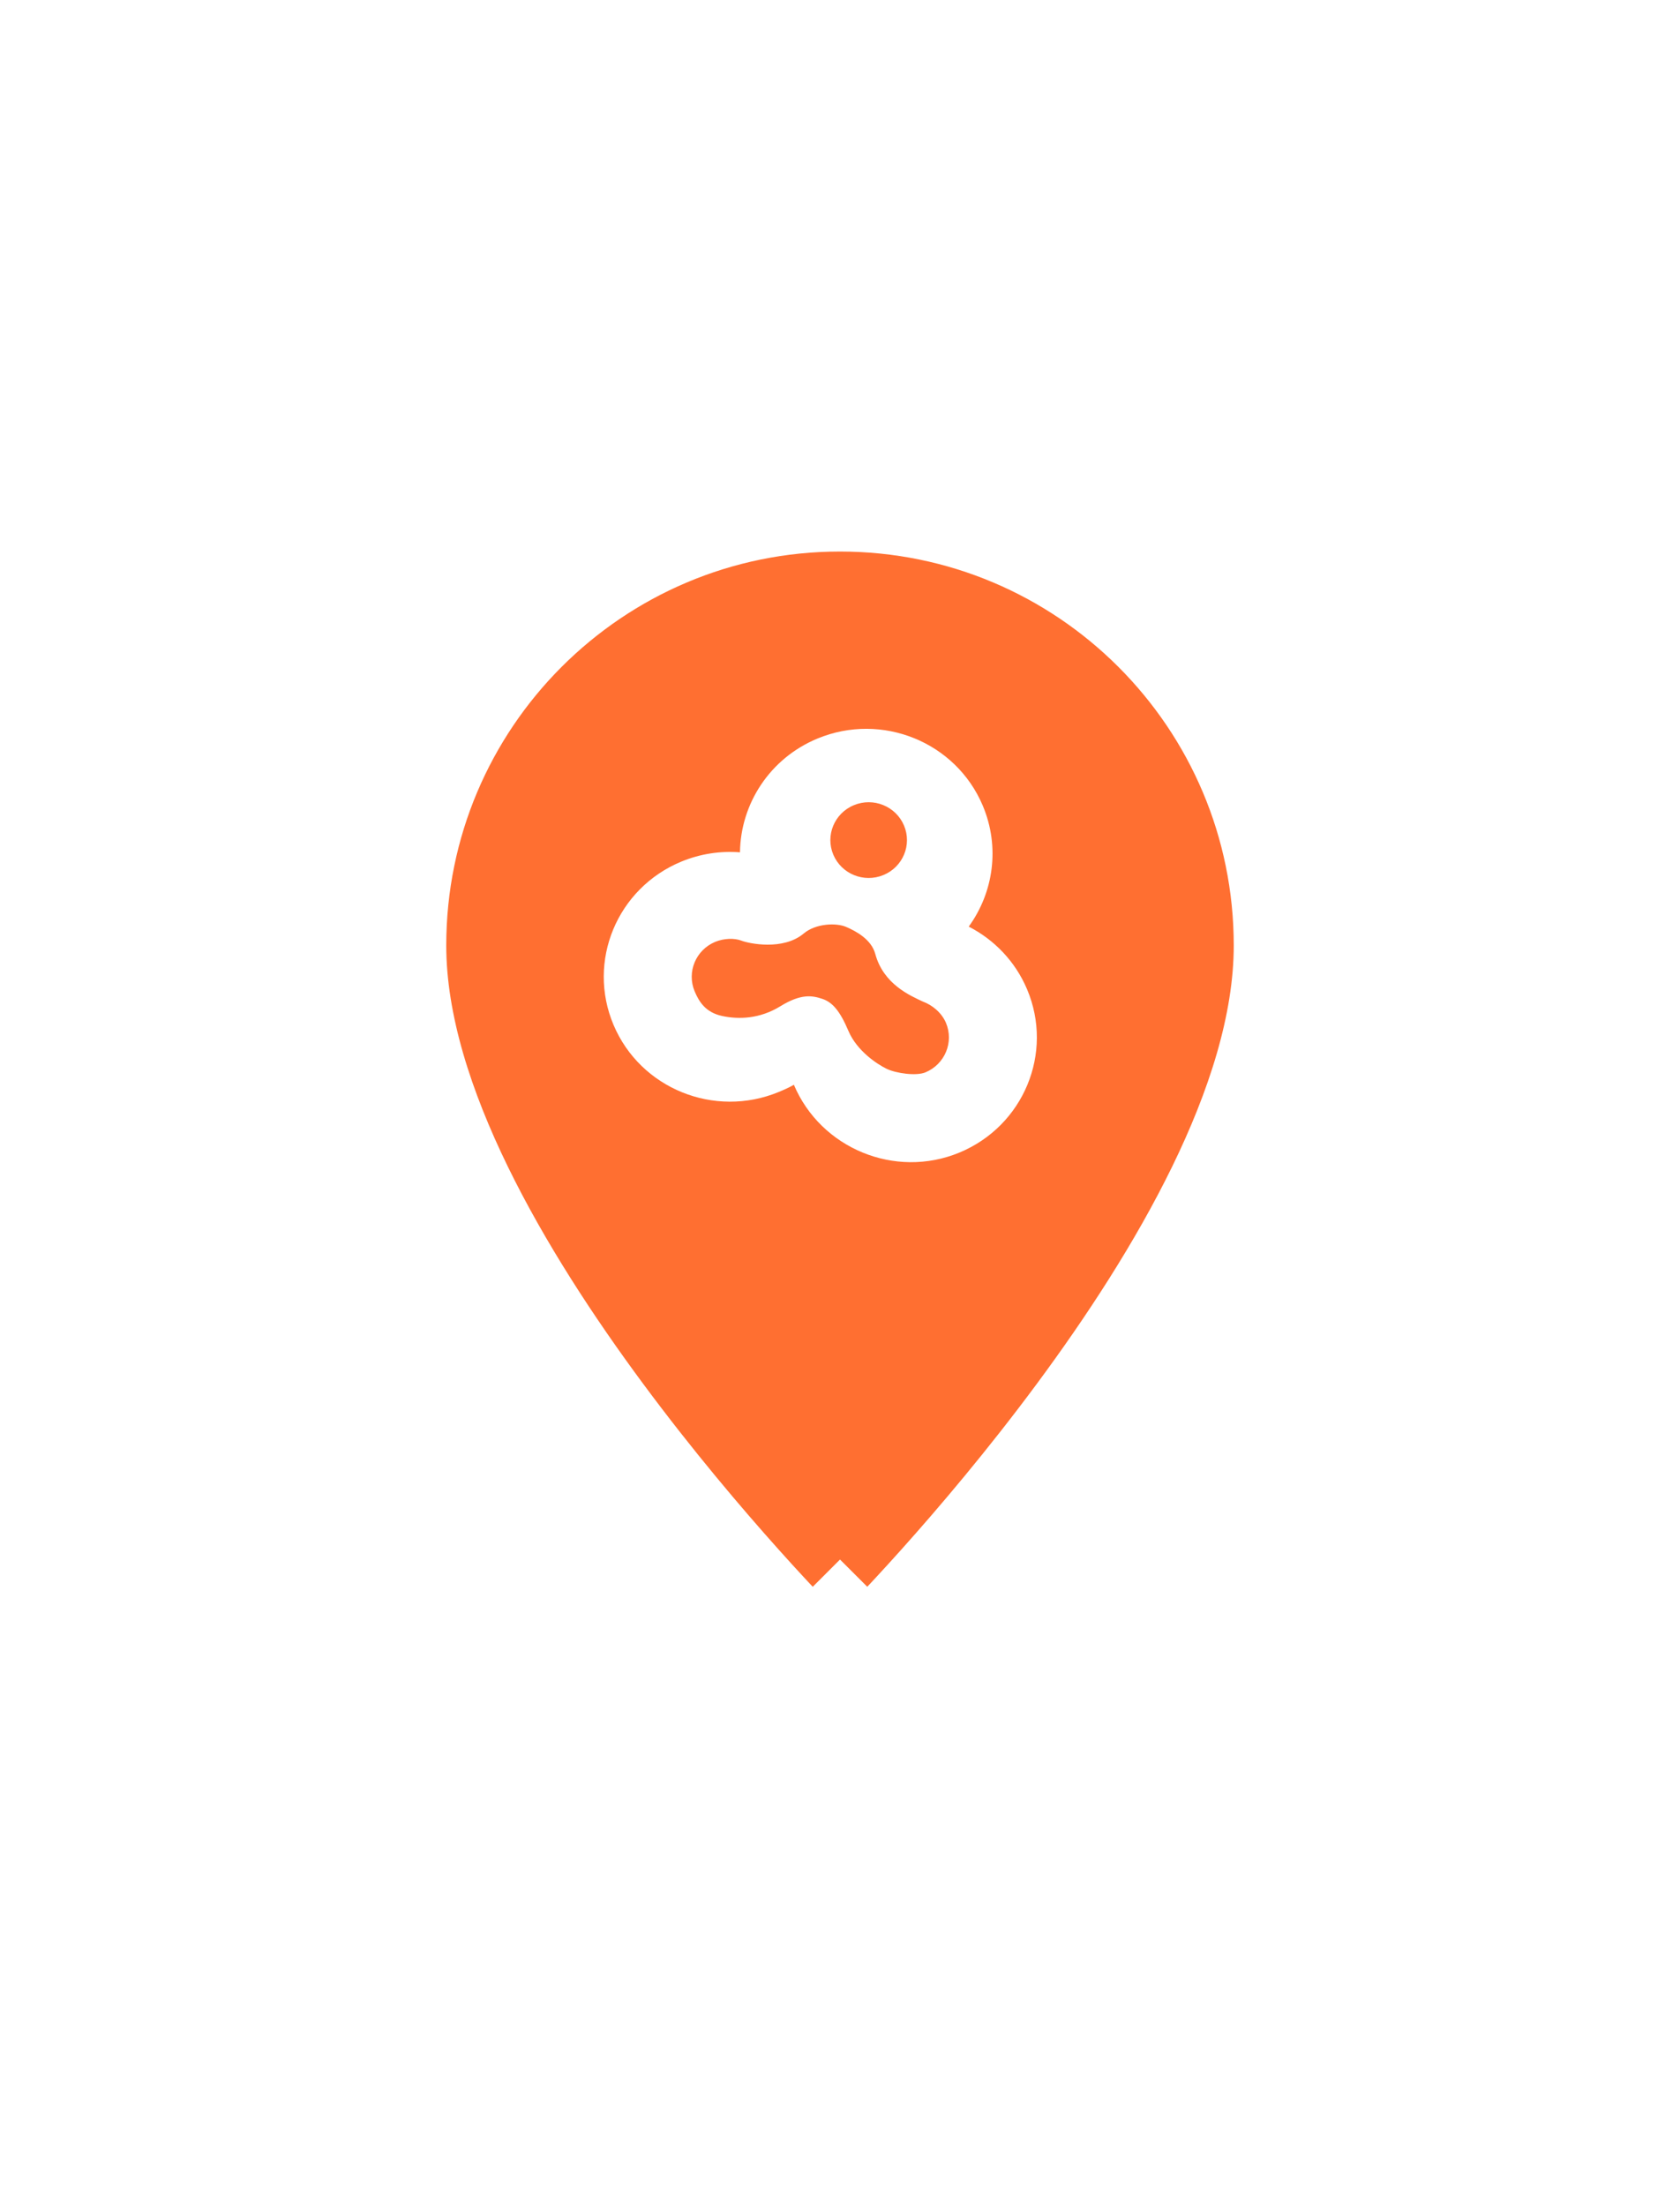 <svg width="64" height="84" viewBox="0 0 64 84" fill="none" xmlns="http://www.w3.org/2000/svg">
<g filter="url(#filter0_d_2720_2334)">
<g clip-path="url(#clip0_2720_2334)">
<path d="M32 58.5L30.939 59.56L32 60.621L33.06 59.56L32 58.5ZM32 58.5C33.055 59.555 33.061 59.561 33.062 59.56L33.062 59.56C33.063 59.559 33.063 59.558 33.065 59.557L33.109 59.512C33.14 59.481 33.184 59.435 33.241 59.377C33.355 59.26 33.521 59.089 33.73 58.869C34.15 58.429 34.746 57.791 35.461 56.993C36.889 55.399 38.795 53.159 40.705 50.58C42.612 48.006 44.544 45.066 46.005 42.071C47.455 39.098 48.5 35.952 48.5 33C48.5 23.887 41.113 16.5 32 16.5C22.887 16.5 15.5 23.887 15.5 33C15.5 35.952 16.545 39.098 17.995 42.071C19.456 45.066 21.388 48.006 23.295 50.58C25.205 53.159 27.111 55.399 28.539 56.993C29.253 57.791 29.85 58.429 30.27 58.869C30.479 59.089 30.645 59.26 30.759 59.377C30.816 59.435 30.86 59.481 30.891 59.512L30.936 59.557C30.936 59.558 30.937 59.559 30.938 59.56L30.939 59.56C30.939 59.561 30.945 59.555 32 58.5Z" fill="#FF6F31" stroke="white" stroke-width="3"/>
<path d="M31.145 25.119C33.595 24.106 36.412 25.249 37.437 27.671C38.105 29.251 37.846 30.985 36.904 32.281C37.87 32.776 38.673 33.596 39.126 34.666C40.151 37.088 38.995 39.873 36.545 40.886C34.095 41.898 31.268 40.725 30.243 38.303C30.238 38.29 30.248 38.316 30.243 38.303C30.061 38.407 29.865 38.495 29.666 38.577C27.215 39.59 24.398 38.447 23.374 36.026C22.349 33.604 23.505 30.819 25.955 29.806C26.686 29.504 27.451 29.394 28.19 29.452C28.212 27.613 29.319 25.874 31.145 25.119ZM32.233 32.292C31.864 32.132 31.082 32.153 30.615 32.545C29.83 33.204 28.521 32.923 28.249 32.817C27.976 32.711 27.578 32.725 27.247 32.861C26.504 33.169 26.154 34.014 26.464 34.748C26.627 35.132 26.872 35.546 27.506 35.683C28.14 35.819 28.941 35.798 29.73 35.312C30.52 34.825 30.946 34.905 31.327 35.032C31.708 35.159 31.995 35.483 32.321 36.252C32.647 37.022 33.434 37.532 33.787 37.7C34.141 37.867 34.901 37.976 35.253 37.831C35.996 37.523 36.347 36.679 36.036 35.944C35.873 35.56 35.518 35.267 35.152 35.133C34.679 34.91 33.655 34.477 33.343 33.319C33.194 32.764 32.602 32.451 32.233 32.292ZM34.438 28.431C34.127 27.696 33.272 27.349 32.529 27.657C31.786 27.964 31.435 28.809 31.746 29.544C32.057 30.278 32.911 30.625 33.655 30.317C34.398 30.01 34.749 29.166 34.438 28.431Z" fill="white"/>
</g>
</g>
<defs>
<filter id="filter0_d_2720_2334" x="-4" y="0" width="72" height="84" filterUnits="userSpaceOnUse" color-interpolation-filters="sRGB">
<feFlood flood-opacity="0" result="BackgroundImageFix"/>
<feColorMatrix in="SourceAlpha" type="matrix" values="0 0 0 0 0 0 0 0 0 0 0 0 0 0 0 0 0 0 127 0" result="hardAlpha"/>
<feOffset dy="3"/>
<feGaussianBlur stdDeviation="9"/>
<feComposite in2="hardAlpha" operator="out"/>
<feColorMatrix type="matrix" values="0 0 0 0 0.18 0 0 0 0 0.176 0 0 0 0 0.169 0 0 0 0.05 0"/>
<feBlend mode="normal" in2="BackgroundImageFix" result="effect1_dropShadow_2720_2334"/>
<feBlend mode="normal" in="SourceGraphic" in2="effect1_dropShadow_2720_2334" result="shape"/>
</filter>
<clipPath id="clip0_2720_2334">
<rect x="14" y="15" width="36" height="48" rx="18" fill="white"/>
</clipPath>
</defs>
</svg>
